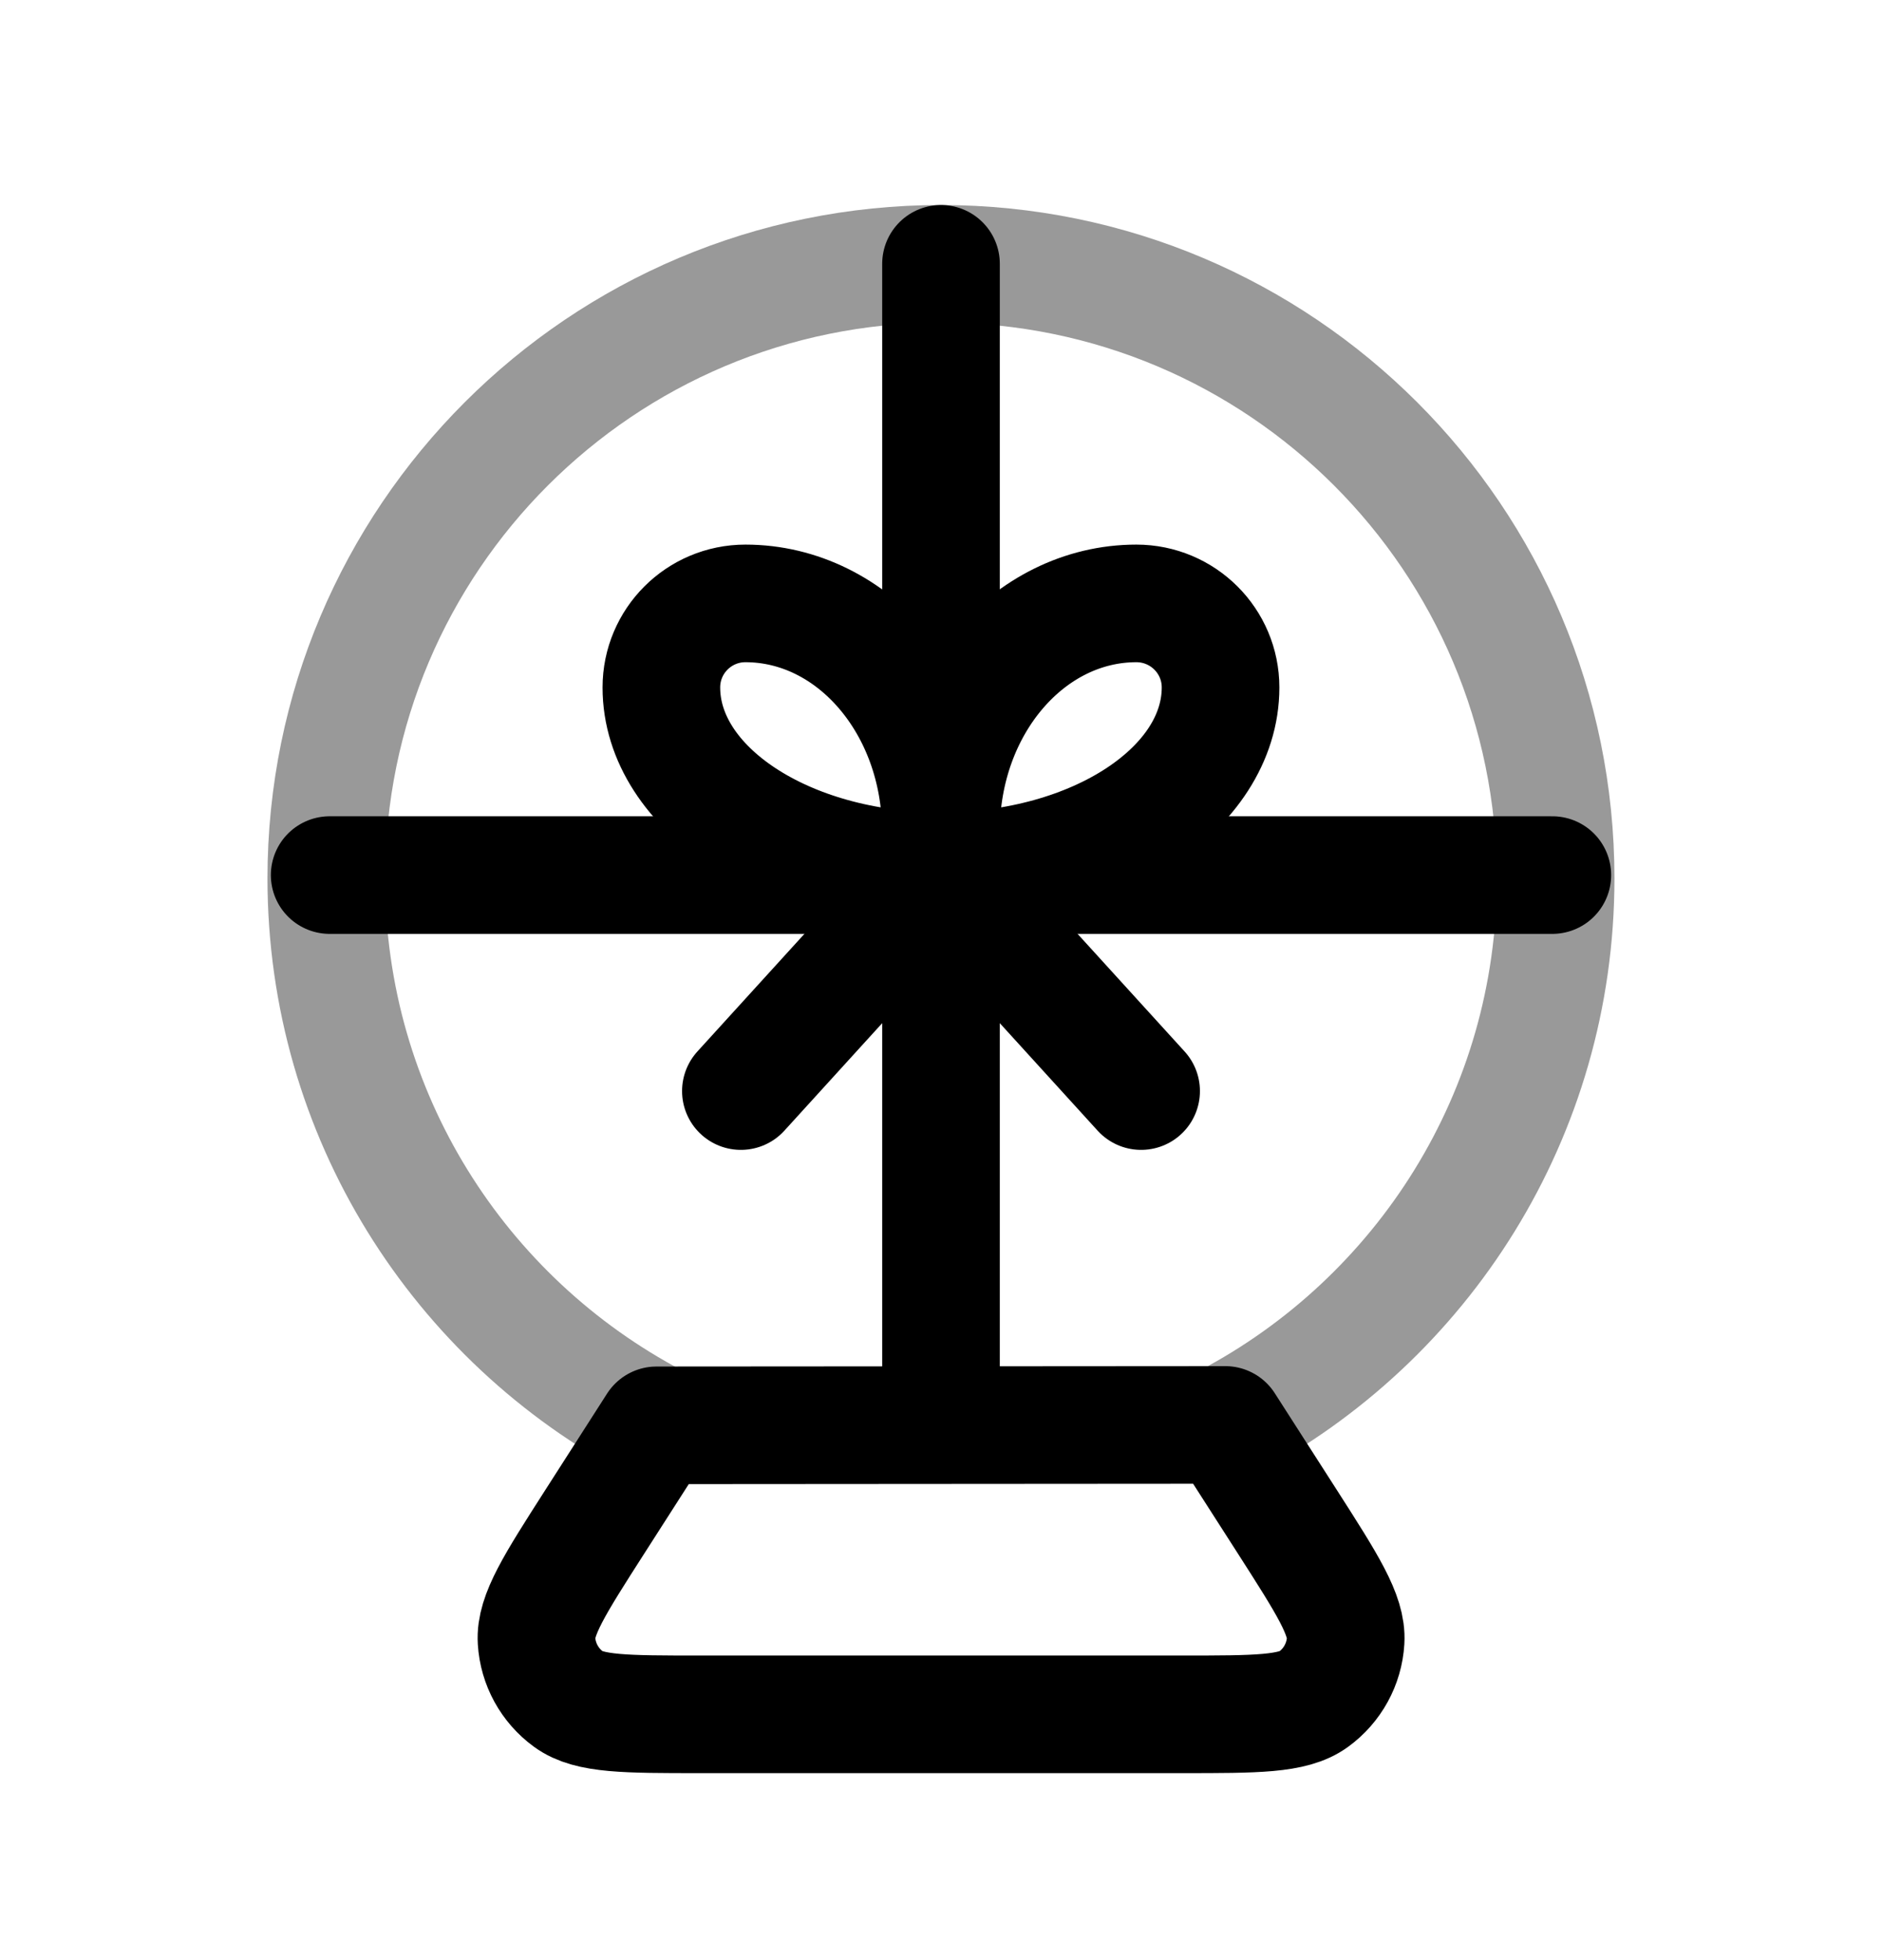 <svg width="24" height="25" viewBox="0 0 24 25" fill="none" xmlns="http://www.w3.org/2000/svg">
<path d="M12 10.604C12 8.997 13.116 7.696 14.491 7.696C15.084 7.696 15.565 8.175 15.565 8.768C15.565 10.061 13.968 11.111 11.999 11.111C10.03 11.111 8.434 10.061 8.434 8.768C8.434 8.175 8.914 7.696 9.506 7.696C10.883 7.696 11.998 8.997 11.998 10.604" stroke="black" stroke-width="1.5" stroke-linecap="round" stroke-linejoin="round"/>
<path d="M9.448 13.916L12 11.111L14.552 13.916" stroke="black" stroke-width="1.5" stroke-linecap="round" stroke-linejoin="round"/>
<path d="M12 3.365V18.146" stroke="black" stroke-width="1.5" stroke-linecap="round" stroke-linejoin="round"/>
<path d="M19.796 11.161H4.204" stroke="black" stroke-width="1.5" stroke-linecap="round" stroke-linejoin="round"/>
<path opacity="0.4" d="M15.644 18.146C18.138 16.834 19.838 14.218 19.838 11.204C19.838 6.875 16.329 3.365 12 3.365C7.67 3.365 4.161 6.875 4.161 11.204C4.161 14.218 5.862 16.834 8.355 18.146" stroke="black" stroke-width="1.5" stroke-linecap="round" stroke-linejoin="round"/>
<path d="M7.58 19.417L8.373 18.179L15.625 18.174L16.422 19.417C16.927 20.206 17.18 20.601 17.16 20.927C17.142 21.224 16.992 21.497 16.752 21.672C16.488 21.865 16.02 21.865 15.083 21.865H8.919C7.982 21.865 7.513 21.865 7.25 21.672C7.01 21.497 6.86 21.224 6.842 20.927C6.822 20.601 7.075 20.206 7.58 19.417Z" stroke="black" stroke-width="1.5" stroke-linecap="round" stroke-linejoin="round"/>
</svg>